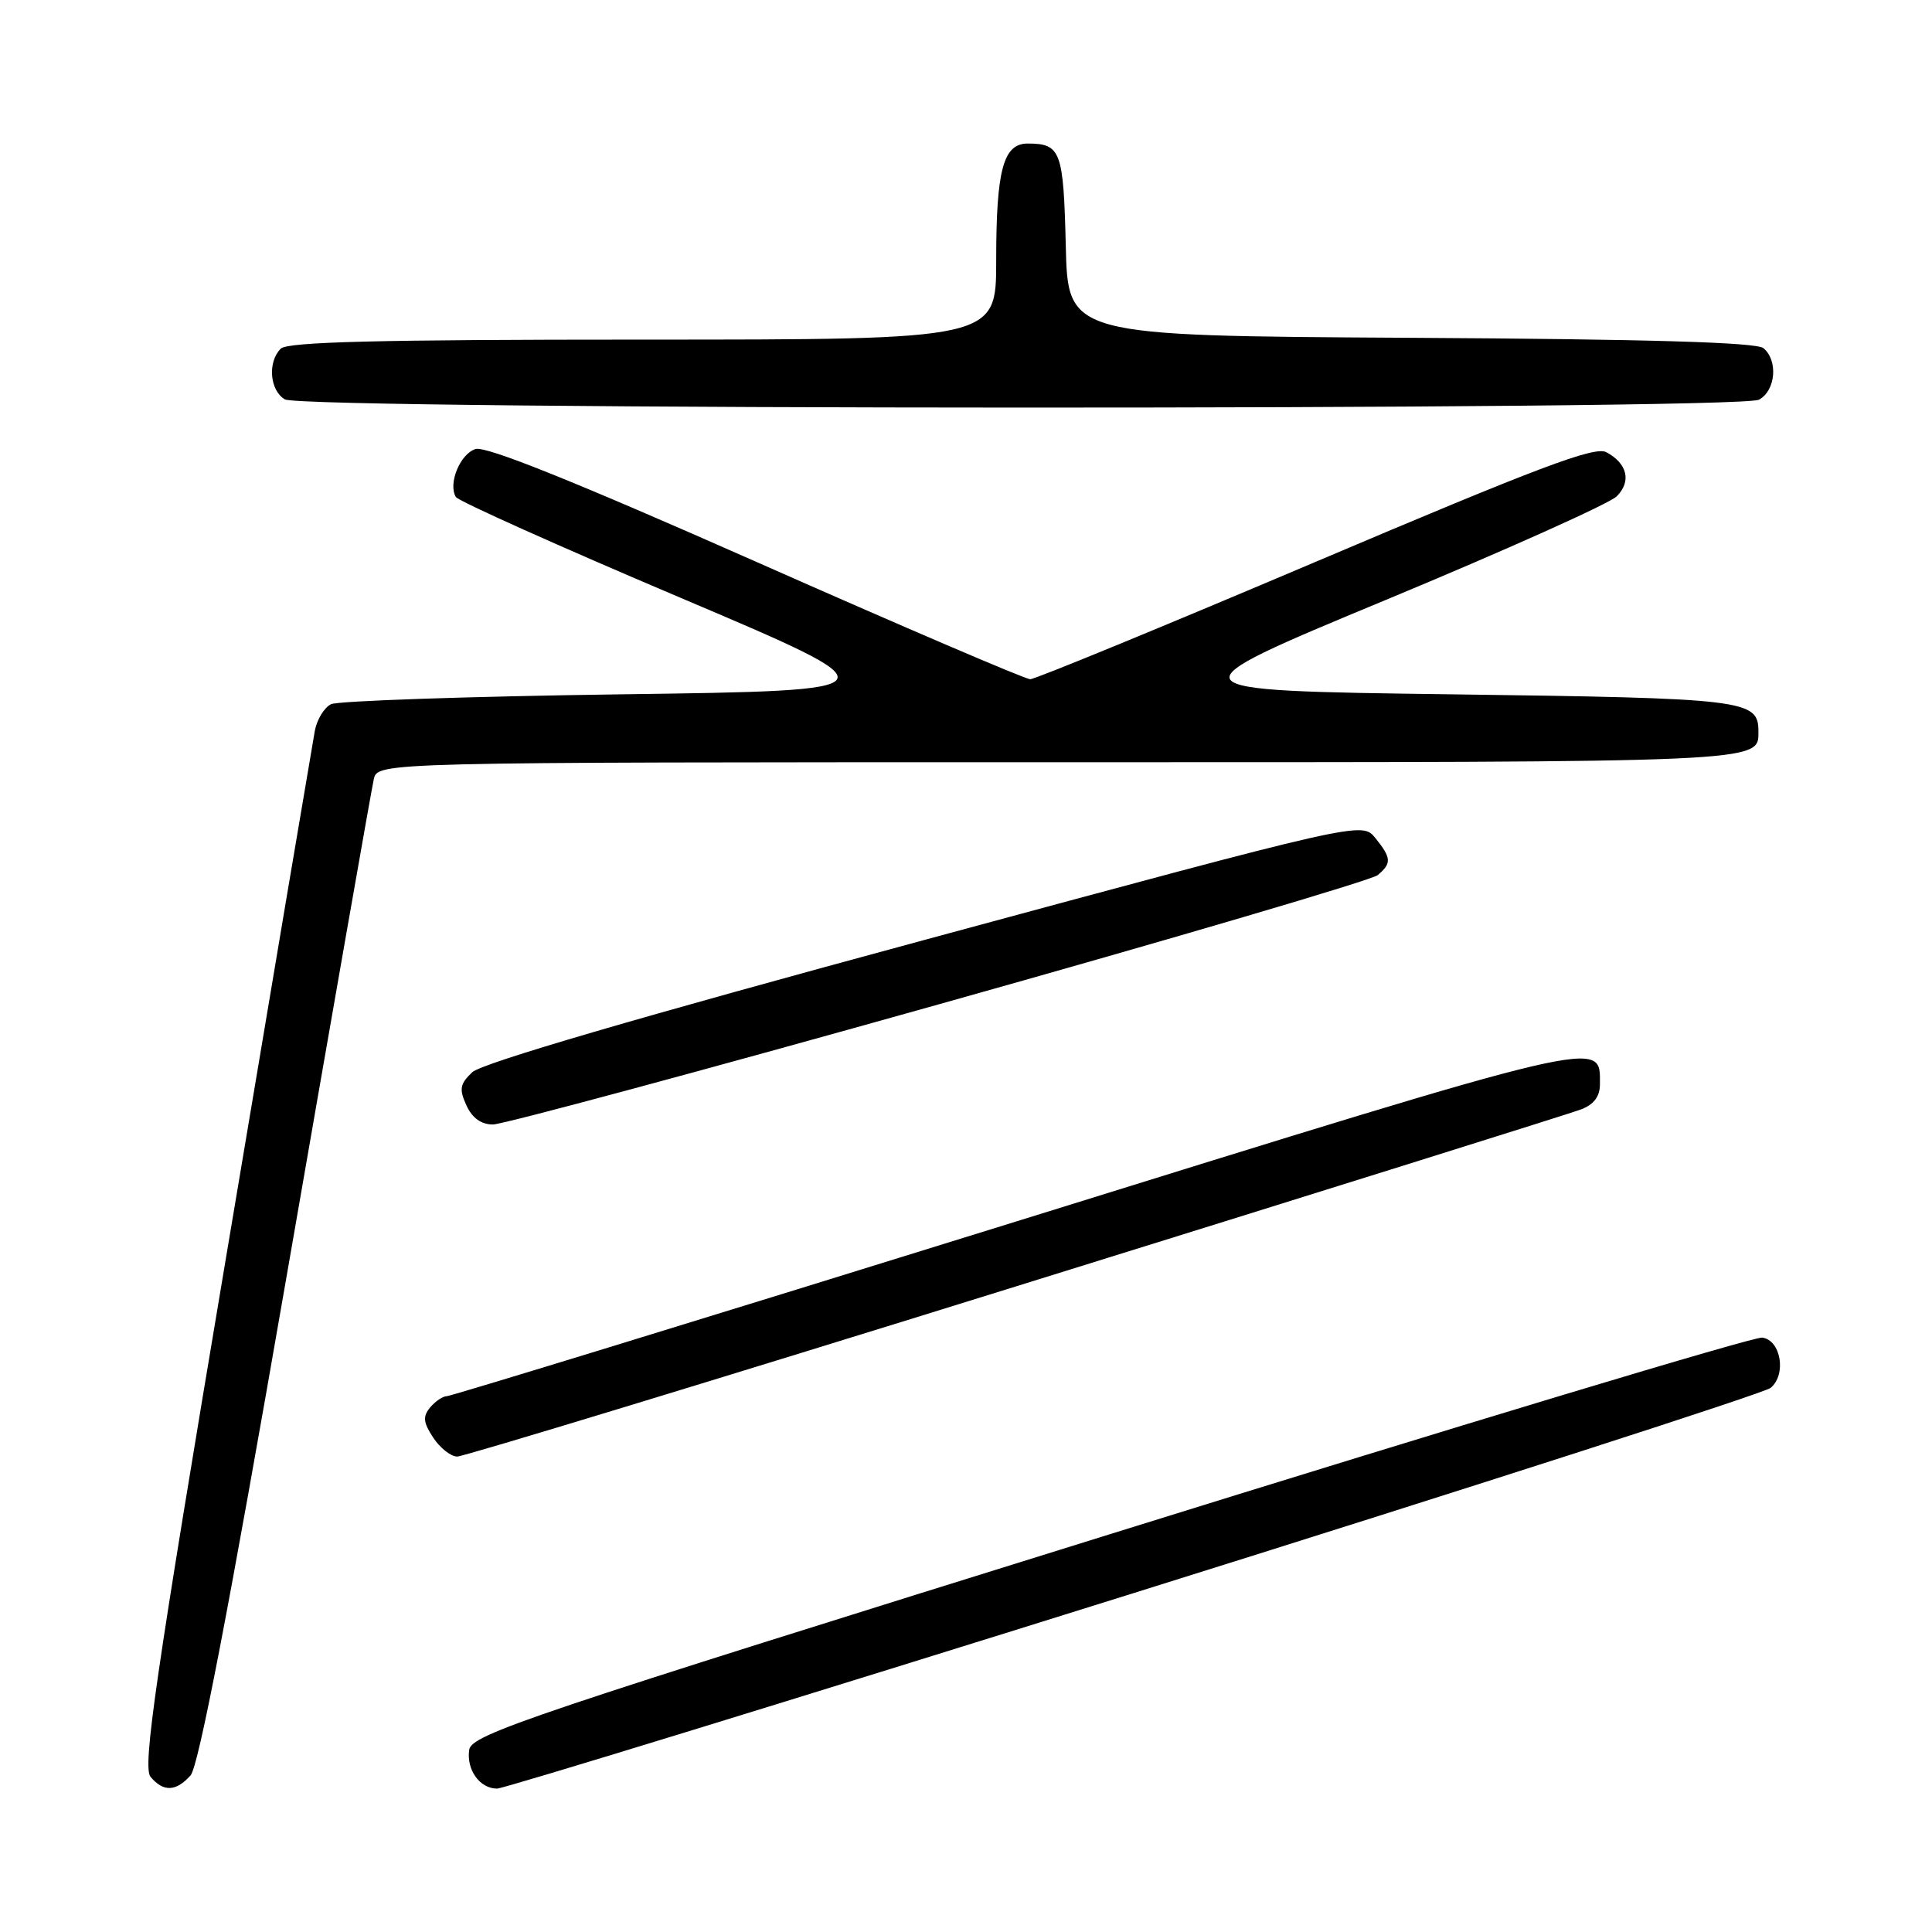 <?xml version="1.0" encoding="UTF-8" standalone="no"?>
<!DOCTYPE svg PUBLIC "-//W3C//DTD SVG 1.1//EN" "http://www.w3.org/Graphics/SVG/1.1/DTD/svg11.dtd" >
<svg xmlns="http://www.w3.org/2000/svg" xmlns:xlink="http://www.w3.org/1999/xlink" version="1.1" viewBox="0 0 256 256">
 <g >
 <path fill="currentColor"
d=" M 25.25 235.25 C 26.31 234.06 30.34 213.13 37.91 169.50 C 44.02 134.30 49.24 104.49 49.53 103.25 C 50.04 101.00 50.04 101.00 140.32 101.00 C 234.28 101.00 233.00 101.06 233.00 96.92 C 233.00 92.71 231.41 92.52 192.21 92.00 C 154.72 91.50 154.72 91.50 183.61 79.50 C 199.50 72.90 213.27 66.72 214.22 65.77 C 216.20 63.80 215.64 61.41 212.85 59.92 C 211.30 59.09 203.90 61.89 174.32 74.45 C 154.18 83.00 137.17 90.00 136.51 90.00 C 135.86 90.00 119.50 82.99 100.17 74.43 C 76.12 63.79 64.37 59.06 63.01 59.50 C 60.95 60.15 59.34 64.12 60.41 65.86 C 60.75 66.40 74.09 72.39 90.08 79.17 C 119.14 91.50 119.14 91.50 82.32 92.00 C 62.07 92.28 44.76 92.87 43.86 93.31 C 42.96 93.76 42.00 95.34 41.72 96.81 C 41.45 98.29 36.14 129.73 29.94 166.69 C 20.54 222.60 18.87 234.14 19.95 235.44 C 21.64 237.47 23.32 237.41 25.25 235.25 Z  M 150.32 211.06 C 195.87 196.80 233.80 184.58 234.62 183.90 C 236.75 182.13 235.98 177.56 233.50 177.24 C 232.40 177.10 193.47 188.83 147.00 203.31 C 69.67 227.39 62.47 229.82 62.17 231.87 C 61.79 234.52 63.58 237.00 65.87 237.00 C 66.77 236.99 104.77 225.32 150.32 211.06 Z  M 134.54 170.48 C 174.37 158.10 208.09 147.54 209.48 147.01 C 211.21 146.35 212.00 145.29 212.00 143.65 C 212.00 137.69 213.66 137.29 134.59 161.87 C 93.66 174.59 59.75 185.00 59.21 185.00 C 58.68 185.00 57.69 185.67 57.00 186.49 C 56.00 187.70 56.08 188.48 57.40 190.49 C 58.31 191.87 59.74 193.00 60.59 193.00 C 61.43 193.00 94.71 182.87 134.54 170.48 Z  M 124.39 133.08 C 155.58 124.33 181.75 116.62 182.55 115.96 C 184.42 114.40 184.38 113.69 182.23 111.03 C 180.46 108.85 180.46 108.85 122.48 124.55 C 84.51 134.83 63.83 140.88 62.57 142.08 C 60.94 143.63 60.82 144.31 61.80 146.46 C 62.56 148.14 63.76 149.00 65.32 149.00 C 66.62 149.00 93.20 141.84 124.39 133.08 Z  M 233.07 52.96 C 235.29 51.77 235.64 47.77 233.66 46.13 C 232.73 45.36 218.41 44.94 186.91 44.76 C 141.50 44.50 141.50 44.50 141.22 32.54 C 140.92 20.02 140.56 19.04 136.23 19.02 C 132.94 18.99 132.00 22.45 132.00 34.57 C 132.00 45.00 132.00 45.00 85.20 45.00 C 50.13 45.00 38.10 45.30 37.20 46.20 C 35.43 47.97 35.74 51.75 37.75 52.92 C 40.20 54.34 230.41 54.39 233.07 52.96 Z "/>
</g>
</svg>